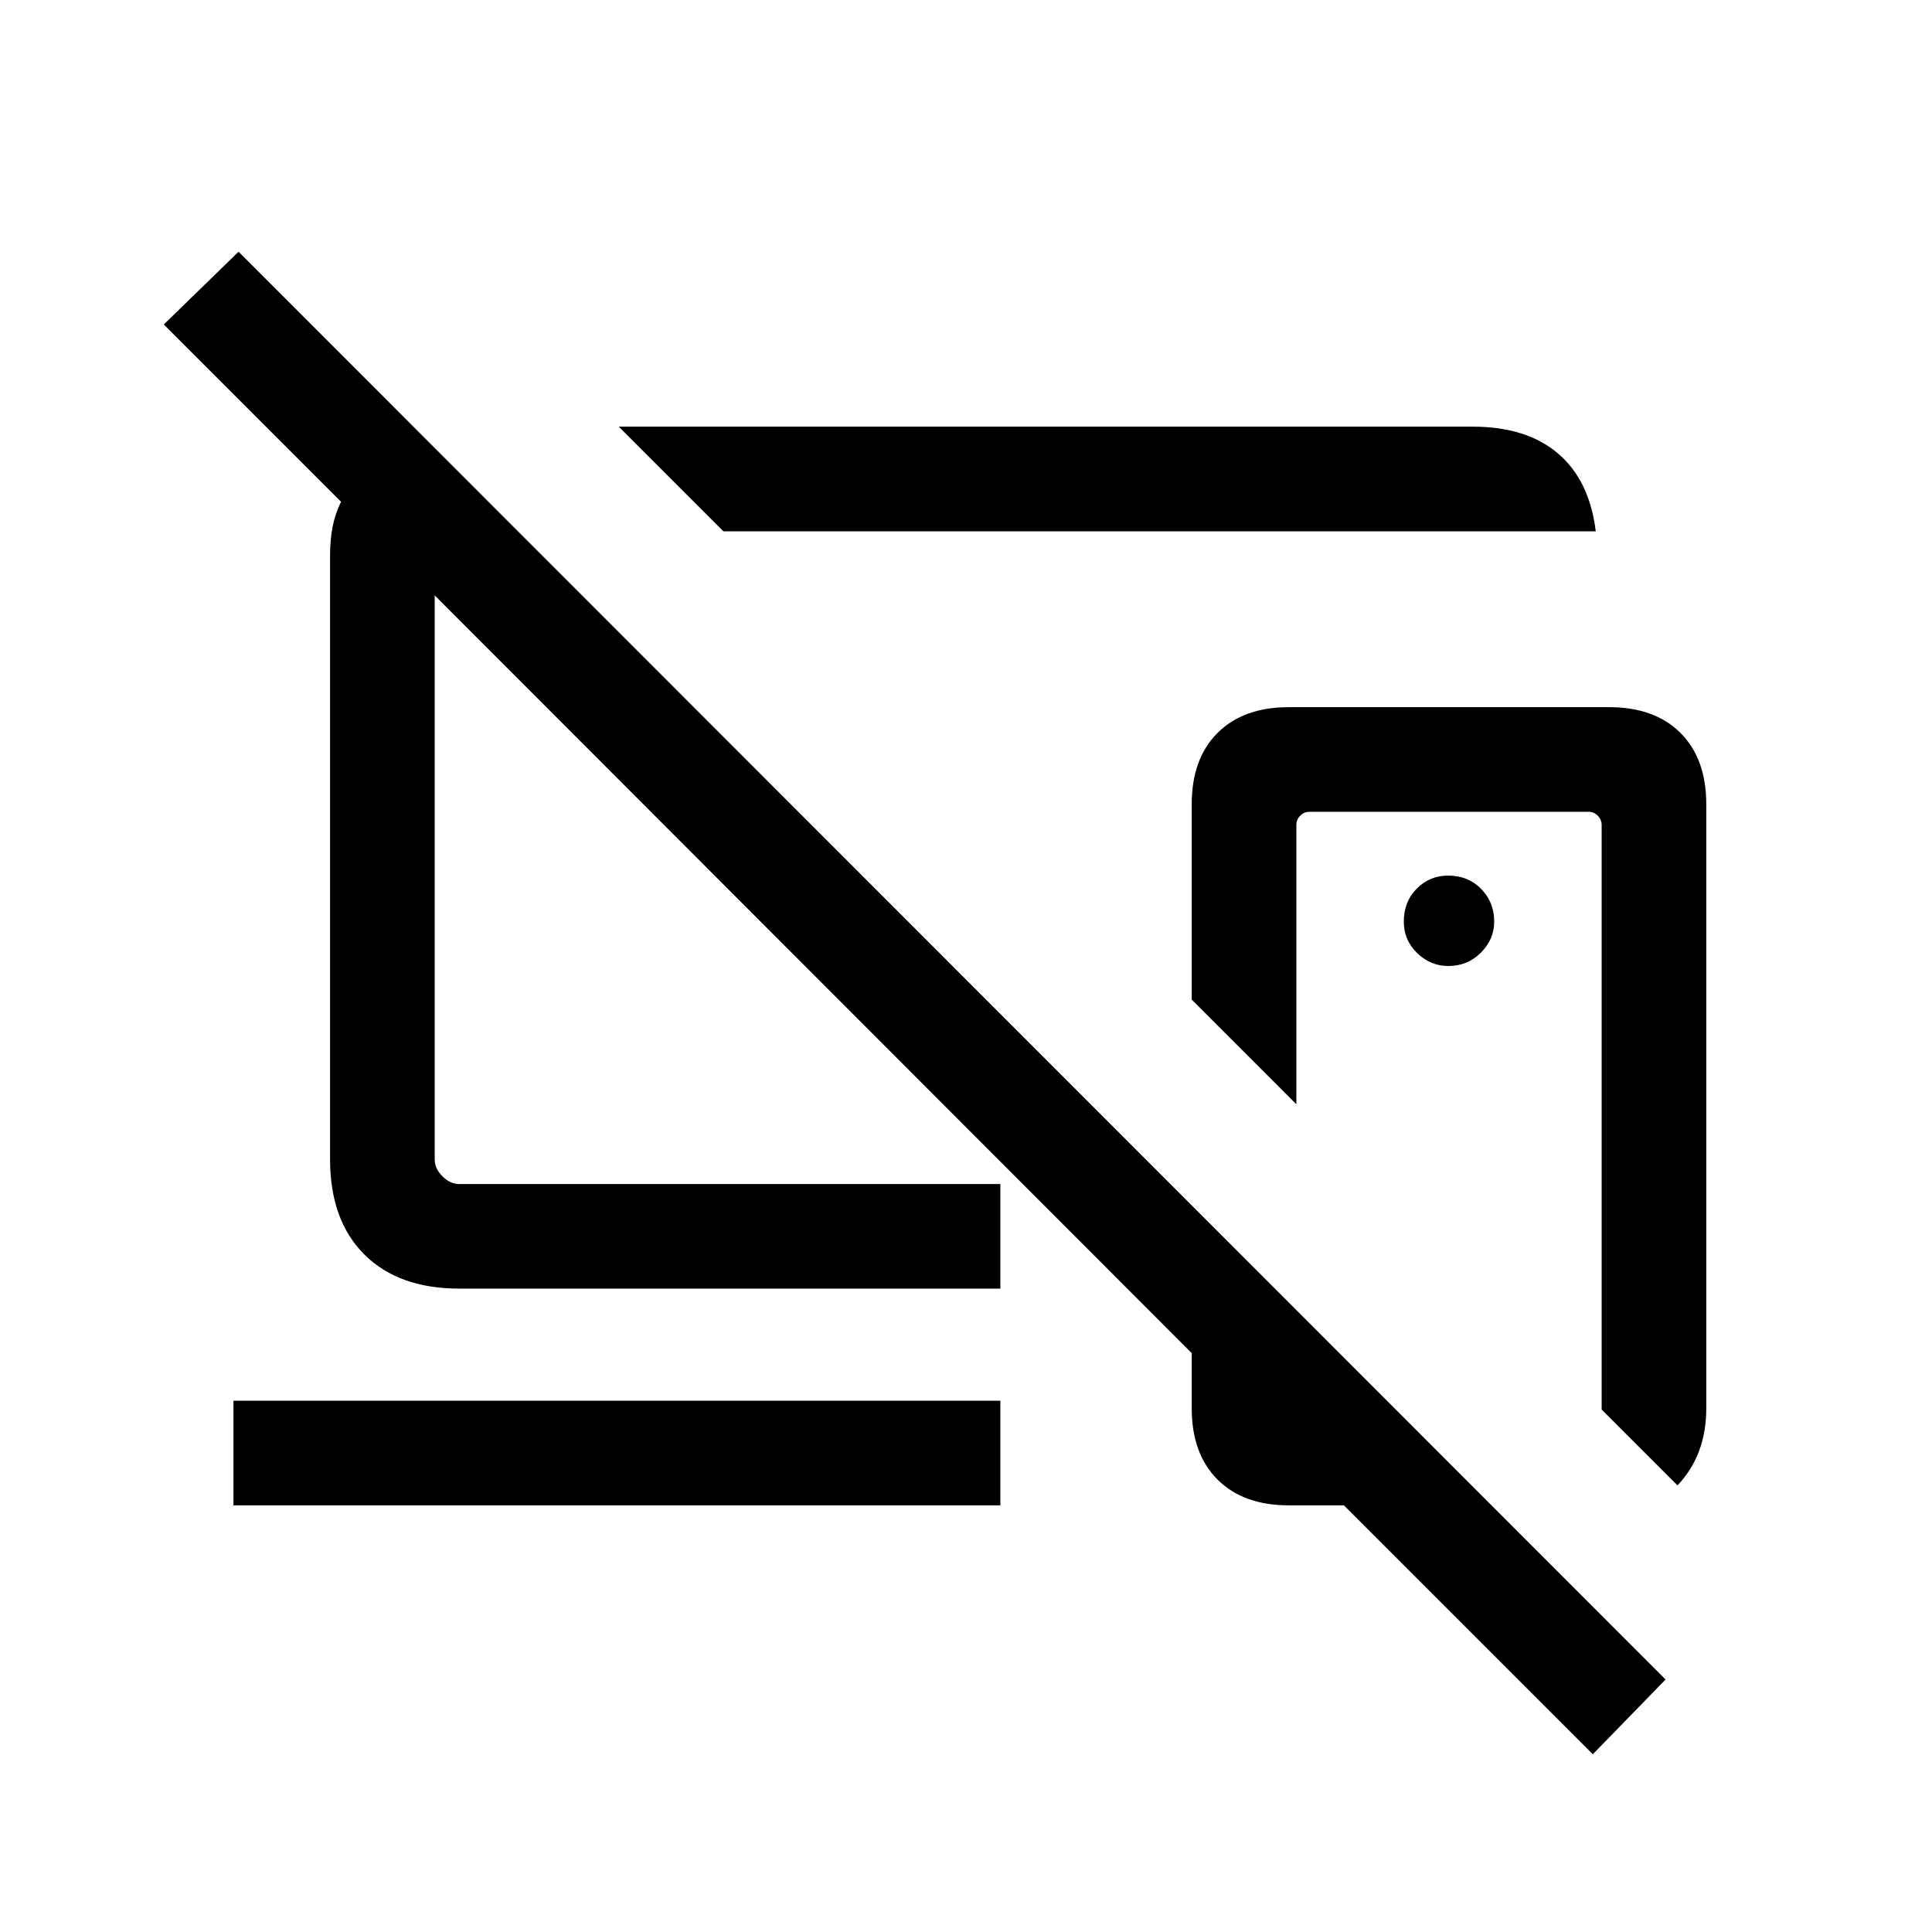 <svg xmlns="http://www.w3.org/2000/svg" height="20" viewBox="0 -960 960 960" width="20"><path d="M720-335.46ZM496.08-559.38ZM359.46-696l-52-52h424.23q26.85 0 42.5 13.35 15.65 13.34 18.73 38.65H359.46Zm360.19 216q9.58 0 16.2-6.63 6.61-6.64 6.61-15.48 0-9.58-6.49-16.2-6.49-6.61-16.42-6.61-9.17 0-15.59 6.49t-6.42 16.42q0 9.16 6.63 15.59 6.64 6.42 15.48 6.42Zm113.89 258.08-37.69-37.69v-290.47q0-2.69-1.93-4.61-1.92-1.93-4.61-1.93H650.69q-2.69 0-4.61 1.93-1.93 1.92-1.93 4.61v138.77l-51.99-52v-97.07q0-22.6 12.81-35.42 12.82-12.81 35.42-12.81h159.22q22.6 0 35.42 12.81 12.81 12.82 12.81 35.42v300.15q0 11.63-3.57 21.2-3.58 9.58-10.73 17.11ZM791.46-88.31 667.77-212h-27.38q-22.6 0-35.42-12.82-12.81-12.82-12.81-35.41v-27.39L216-664.16v280.2q0 4.62 3.85 8.47 3.84 3.84 8.46 3.84h268.77v51.96H228.31q-30.31 0-47.31-17-17-17-17-47.31v-299.69q0-8.08 1.27-14.58t4.19-12.42l-88.07-88.08 37.15-36.15 709.07 709.46-36.15 37.15ZM362.54-518.23ZM116-212v-52h381.08v52H116Z"/></svg>